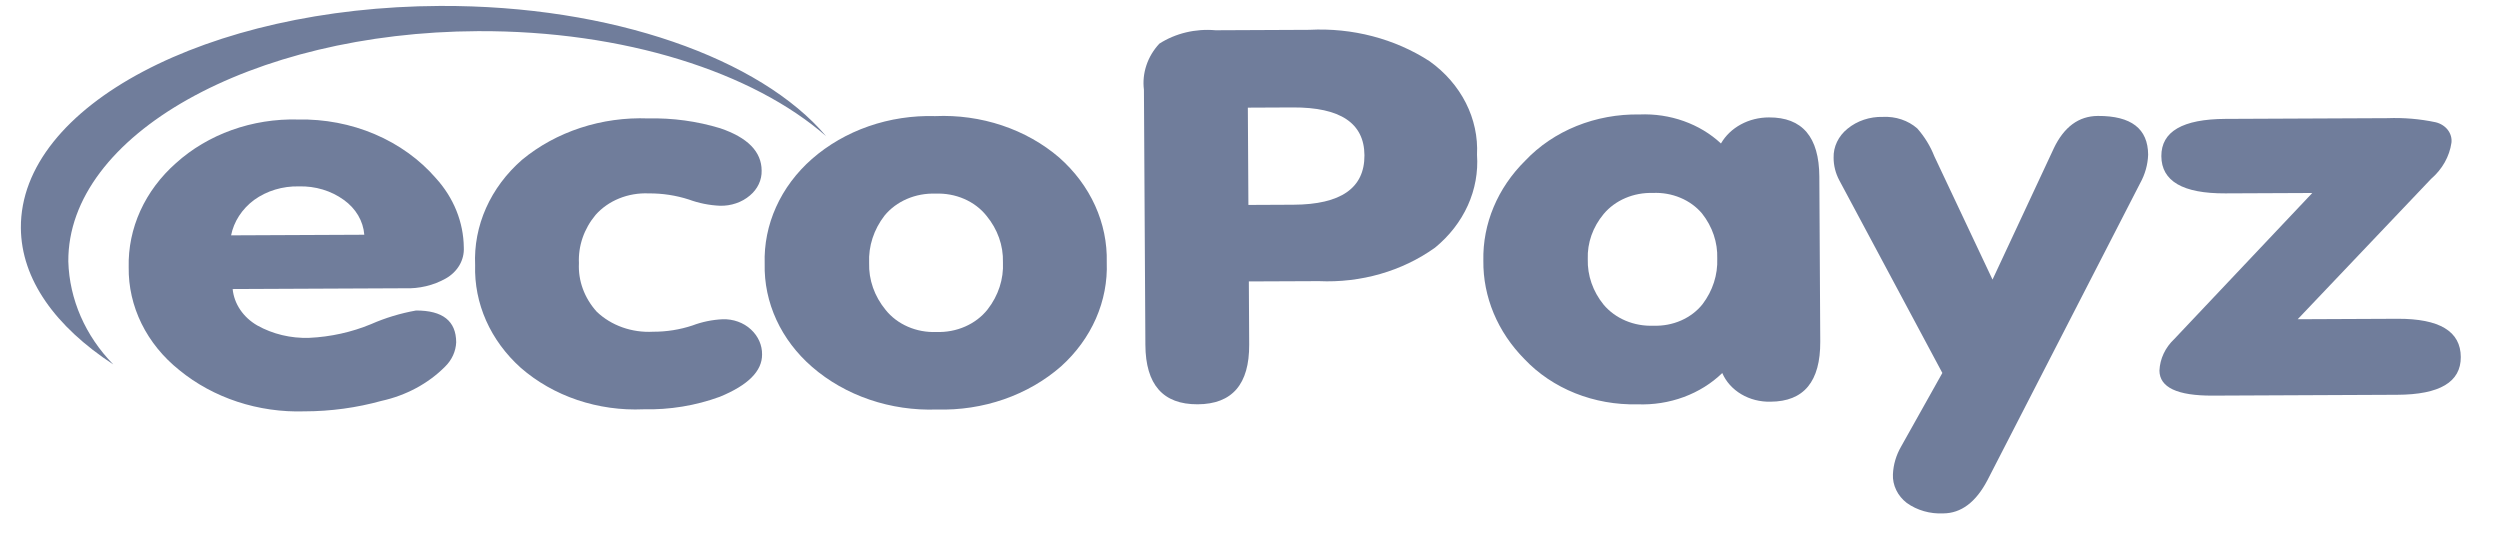 <svg width="117" height="25" viewBox="0 0 117 25" fill="none" xmlns="http://www.w3.org/2000/svg">
<g clip-path="url(#clip0_4788_111729)">
<path d="M20.591 0.278C9.716 0.327 0.945 4.959 0.977 10.661C0.991 13.076 2.595 15.286 5.302 17.056C3.992 15.716 3.248 14.011 3.197 12.235C3.163 6.335 11.757 1.506 22.366 1.458C29.218 1.427 35.242 3.38 38.663 6.374C35.592 2.744 28.637 0.242 20.591 0.278Z" fill="#707D9B"/>
<path d="M18.936 13.491C19.617 13.517 20.29 13.357 20.865 13.032C21.136 12.878 21.357 12.662 21.505 12.408C21.652 12.153 21.721 11.868 21.706 11.582C21.694 10.4 21.234 9.257 20.399 8.338C19.64 7.462 18.66 6.757 17.539 6.28C16.418 5.803 15.187 5.568 13.945 5.593C12.887 5.565 11.834 5.732 10.851 6.084C9.869 6.435 8.978 6.963 8.235 7.634C7.515 8.27 6.947 9.03 6.567 9.867C6.187 10.705 6.002 11.602 6.023 12.506C6.01 13.412 6.214 14.311 6.622 15.142C7.031 15.973 7.634 16.716 8.392 17.321C9.986 18.627 12.093 19.321 14.256 19.251C15.476 19.249 16.689 19.084 17.854 18.761C19.005 18.508 20.044 17.95 20.83 17.158C21.149 16.845 21.333 16.441 21.35 16.018C21.345 15.022 20.718 14.527 19.469 14.532C18.739 14.662 18.032 14.877 17.365 15.17C16.456 15.547 15.473 15.765 14.471 15.811C13.613 15.84 12.765 15.637 12.039 15.23C11.714 15.042 11.442 14.792 11.243 14.497C11.043 14.202 10.922 13.87 10.888 13.527L18.936 13.491ZM11.888 9.361C12.481 8.931 13.228 8.704 13.992 8.723C14.753 8.702 15.498 8.926 16.088 9.354C16.367 9.552 16.596 9.799 16.762 10.08C16.927 10.361 17.025 10.669 17.049 10.986L10.815 11.014C10.944 10.368 11.324 9.783 11.888 9.361V9.361Z" fill="#707D9B"/>
<path d="M24.371 17.212C25.127 17.872 26.028 18.385 27.017 18.719C28.006 19.053 29.062 19.202 30.119 19.155C31.34 19.183 32.556 18.984 33.686 18.57C35.01 18.027 35.669 17.367 35.665 16.592C35.672 16.156 35.486 15.735 35.146 15.421C34.975 15.261 34.767 15.135 34.537 15.053C34.307 14.97 34.06 14.932 33.812 14.941C33.329 14.965 32.854 15.063 32.408 15.232C31.819 15.428 31.195 15.527 30.566 15.525C30.076 15.552 29.585 15.482 29.128 15.32C28.672 15.158 28.262 14.908 27.927 14.588C27.348 13.946 27.052 13.138 27.094 12.315C27.057 11.506 27.331 10.71 27.872 10.059C28.166 9.727 28.544 9.462 28.976 9.287C29.408 9.112 29.88 9.031 30.354 9.051C30.998 9.046 31.638 9.143 32.243 9.339C32.705 9.509 33.195 9.607 33.694 9.629C33.952 9.636 34.208 9.597 34.449 9.514C34.69 9.432 34.91 9.308 35.096 9.149C35.274 9 35.416 8.819 35.51 8.619C35.605 8.418 35.651 8.202 35.645 7.984C35.641 7.099 34.993 6.438 33.703 6.001C32.619 5.671 31.479 5.516 30.334 5.542C29.256 5.501 28.179 5.651 27.166 5.983C26.153 6.315 25.224 6.823 24.433 7.477C23.7 8.116 23.126 8.886 22.747 9.735C22.369 10.584 22.195 11.495 22.236 12.408C22.209 13.296 22.384 14.18 22.75 15.005C23.117 15.831 23.669 16.582 24.371 17.212V17.212Z" fill="#707D9B"/>
<path d="M38.01 17.175C38.78 17.842 39.695 18.362 40.698 18.704C41.701 19.046 42.772 19.203 43.845 19.165C44.917 19.197 45.985 19.034 46.984 18.687C47.983 18.34 48.893 17.816 49.658 17.146C50.367 16.507 50.922 15.745 51.29 14.907C51.657 14.07 51.83 13.174 51.796 12.275C51.819 11.367 51.633 10.464 51.251 9.622C50.869 8.78 50.298 8.016 49.574 7.376C48.806 6.716 47.895 6.204 46.896 5.87C45.898 5.536 44.833 5.387 43.767 5.434C42.704 5.403 41.644 5.564 40.652 5.909C39.66 6.254 38.758 6.775 37.998 7.44C37.272 8.079 36.7 8.844 36.32 9.689C35.939 10.533 35.758 11.438 35.787 12.347C35.766 13.245 35.953 14.137 36.335 14.967C36.718 15.798 37.288 16.549 38.01 17.175H38.01ZM41.394 10.093C41.667 9.759 42.028 9.489 42.446 9.31C42.864 9.13 43.325 9.045 43.788 9.062C44.25 9.044 44.709 9.129 45.124 9.309C45.539 9.489 45.897 9.76 46.165 10.095C46.687 10.725 46.959 11.491 46.938 12.273C46.976 13.06 46.723 13.836 46.219 14.482C45.95 14.822 45.591 15.097 45.172 15.281C44.754 15.466 44.291 15.553 43.825 15.537C43.363 15.556 42.904 15.471 42.489 15.29C42.074 15.11 41.716 14.84 41.448 14.504C40.923 13.867 40.651 13.092 40.675 12.302C40.642 11.516 40.894 10.742 41.394 10.093V10.093Z" fill="#707D9B"/>
<path d="M58.399 5.038L60.506 5.028C62.731 5.018 63.847 5.764 63.856 7.266C63.864 8.8 62.756 9.571 60.532 9.581L58.425 9.591L58.399 5.038ZM58.462 16.124L58.446 13.171L61.723 13.157C63.689 13.247 65.624 12.69 67.158 11.591C67.829 11.043 68.353 10.368 68.694 9.615C69.034 8.863 69.181 8.052 69.124 7.242C69.167 6.409 68.988 5.577 68.602 4.817C68.216 4.056 67.635 3.387 66.904 2.865C65.275 1.81 63.286 1.29 61.276 1.396L56.886 1.416C55.953 1.333 55.017 1.556 54.256 2.044C53.98 2.342 53.774 2.687 53.651 3.058C53.527 3.429 53.488 3.818 53.536 4.202L53.604 16.138C53.614 18.001 54.429 18.929 56.049 18.921C57.668 18.914 58.472 17.981 58.462 16.124H58.462Z" fill="#707D9B"/>
<path d="M75.054 10.012C75.319 9.696 75.667 9.441 76.066 9.27C76.466 9.099 76.906 9.017 77.349 9.03C77.793 9.009 78.235 9.086 78.637 9.254C79.04 9.421 79.389 9.675 79.656 9.992C80.142 10.607 80.391 11.346 80.367 12.099C80.397 12.858 80.156 13.607 79.679 14.236C79.421 14.561 79.076 14.823 78.675 14.999C78.274 15.175 77.831 15.259 77.384 15.243C76.934 15.261 76.486 15.181 76.079 15.009C75.672 14.837 75.318 14.579 75.048 14.257C74.546 13.639 74.287 12.89 74.308 12.127C74.281 11.367 74.544 10.622 75.054 10.012V10.012ZM82.862 18.799C84.423 18.792 85.198 17.854 85.188 15.985L85.145 8.264C85.135 6.412 84.349 5.489 82.788 5.495C82.324 5.495 81.868 5.608 81.472 5.823C81.075 6.038 80.753 6.347 80.541 6.715C80.052 6.258 79.458 5.901 78.8 5.667C78.142 5.432 77.436 5.327 76.728 5.357C75.714 5.339 74.707 5.524 73.783 5.897C72.858 6.271 72.039 6.823 71.385 7.515C70.087 8.796 69.385 10.47 69.421 12.196C69.401 13.894 70.088 15.539 71.35 16.811C71.996 17.494 72.806 18.038 73.72 18.404C74.634 18.769 75.629 18.946 76.63 18.922C77.372 18.951 78.112 18.835 78.798 18.582C79.484 18.329 80.1 17.945 80.602 17.458C80.776 17.863 81.087 18.209 81.493 18.45C81.898 18.69 82.377 18.812 82.863 18.799L82.862 18.799Z" fill="#707D9B"/>
<path d="M96.113 6.953L93.25 13.085L90.525 7.31C90.341 6.841 90.072 6.401 89.727 6.01C89.515 5.824 89.262 5.681 88.985 5.588C88.707 5.495 88.41 5.456 88.114 5.471C87.504 5.456 86.912 5.655 86.464 6.024C86.252 6.195 86.085 6.404 85.973 6.638C85.86 6.871 85.806 7.124 85.813 7.378C85.812 7.747 85.904 8.111 86.082 8.444L90.902 17.455L88.972 20.899C88.739 21.302 88.608 21.745 88.589 22.198C88.577 22.451 88.63 22.703 88.743 22.935C88.855 23.168 89.025 23.374 89.24 23.54C89.721 23.883 90.326 24.056 90.94 24.027C91.779 24.023 92.469 23.506 93.01 22.477L100.16 8.571C100.39 8.157 100.517 7.703 100.533 7.241C100.526 6.024 99.743 5.419 98.182 5.426C97.284 5.43 96.594 5.939 96.112 6.953L96.113 6.953Z" fill="#707D9B"/>
<path d="M112.206 14.919L107.532 14.94L113.777 8.37C114.3 7.919 114.635 7.323 114.728 6.68C114.753 6.469 114.692 6.256 114.557 6.08C114.422 5.905 114.222 5.778 113.991 5.722C113.253 5.566 112.494 5.501 111.736 5.53L104.156 5.564C102.146 5.573 101.145 6.155 101.151 7.309C101.158 8.479 102.156 9.059 104.146 9.05L108.215 9.032L101.756 15.867C101.332 16.267 101.086 16.791 101.062 17.341C101.066 18.131 101.898 18.523 103.556 18.515L112.19 18.476C114.18 18.468 115.172 17.878 115.165 16.708C115.159 15.507 114.172 14.911 112.206 14.919V14.919Z" fill="#707D9B"/>
</g>
<defs>
<clipPath id="clip0_4788_111729">
<rect width="115.053" height="24" fill="white" transform="translate(0.977 0.152)"/>
</clipPath>
</defs>
</svg>
